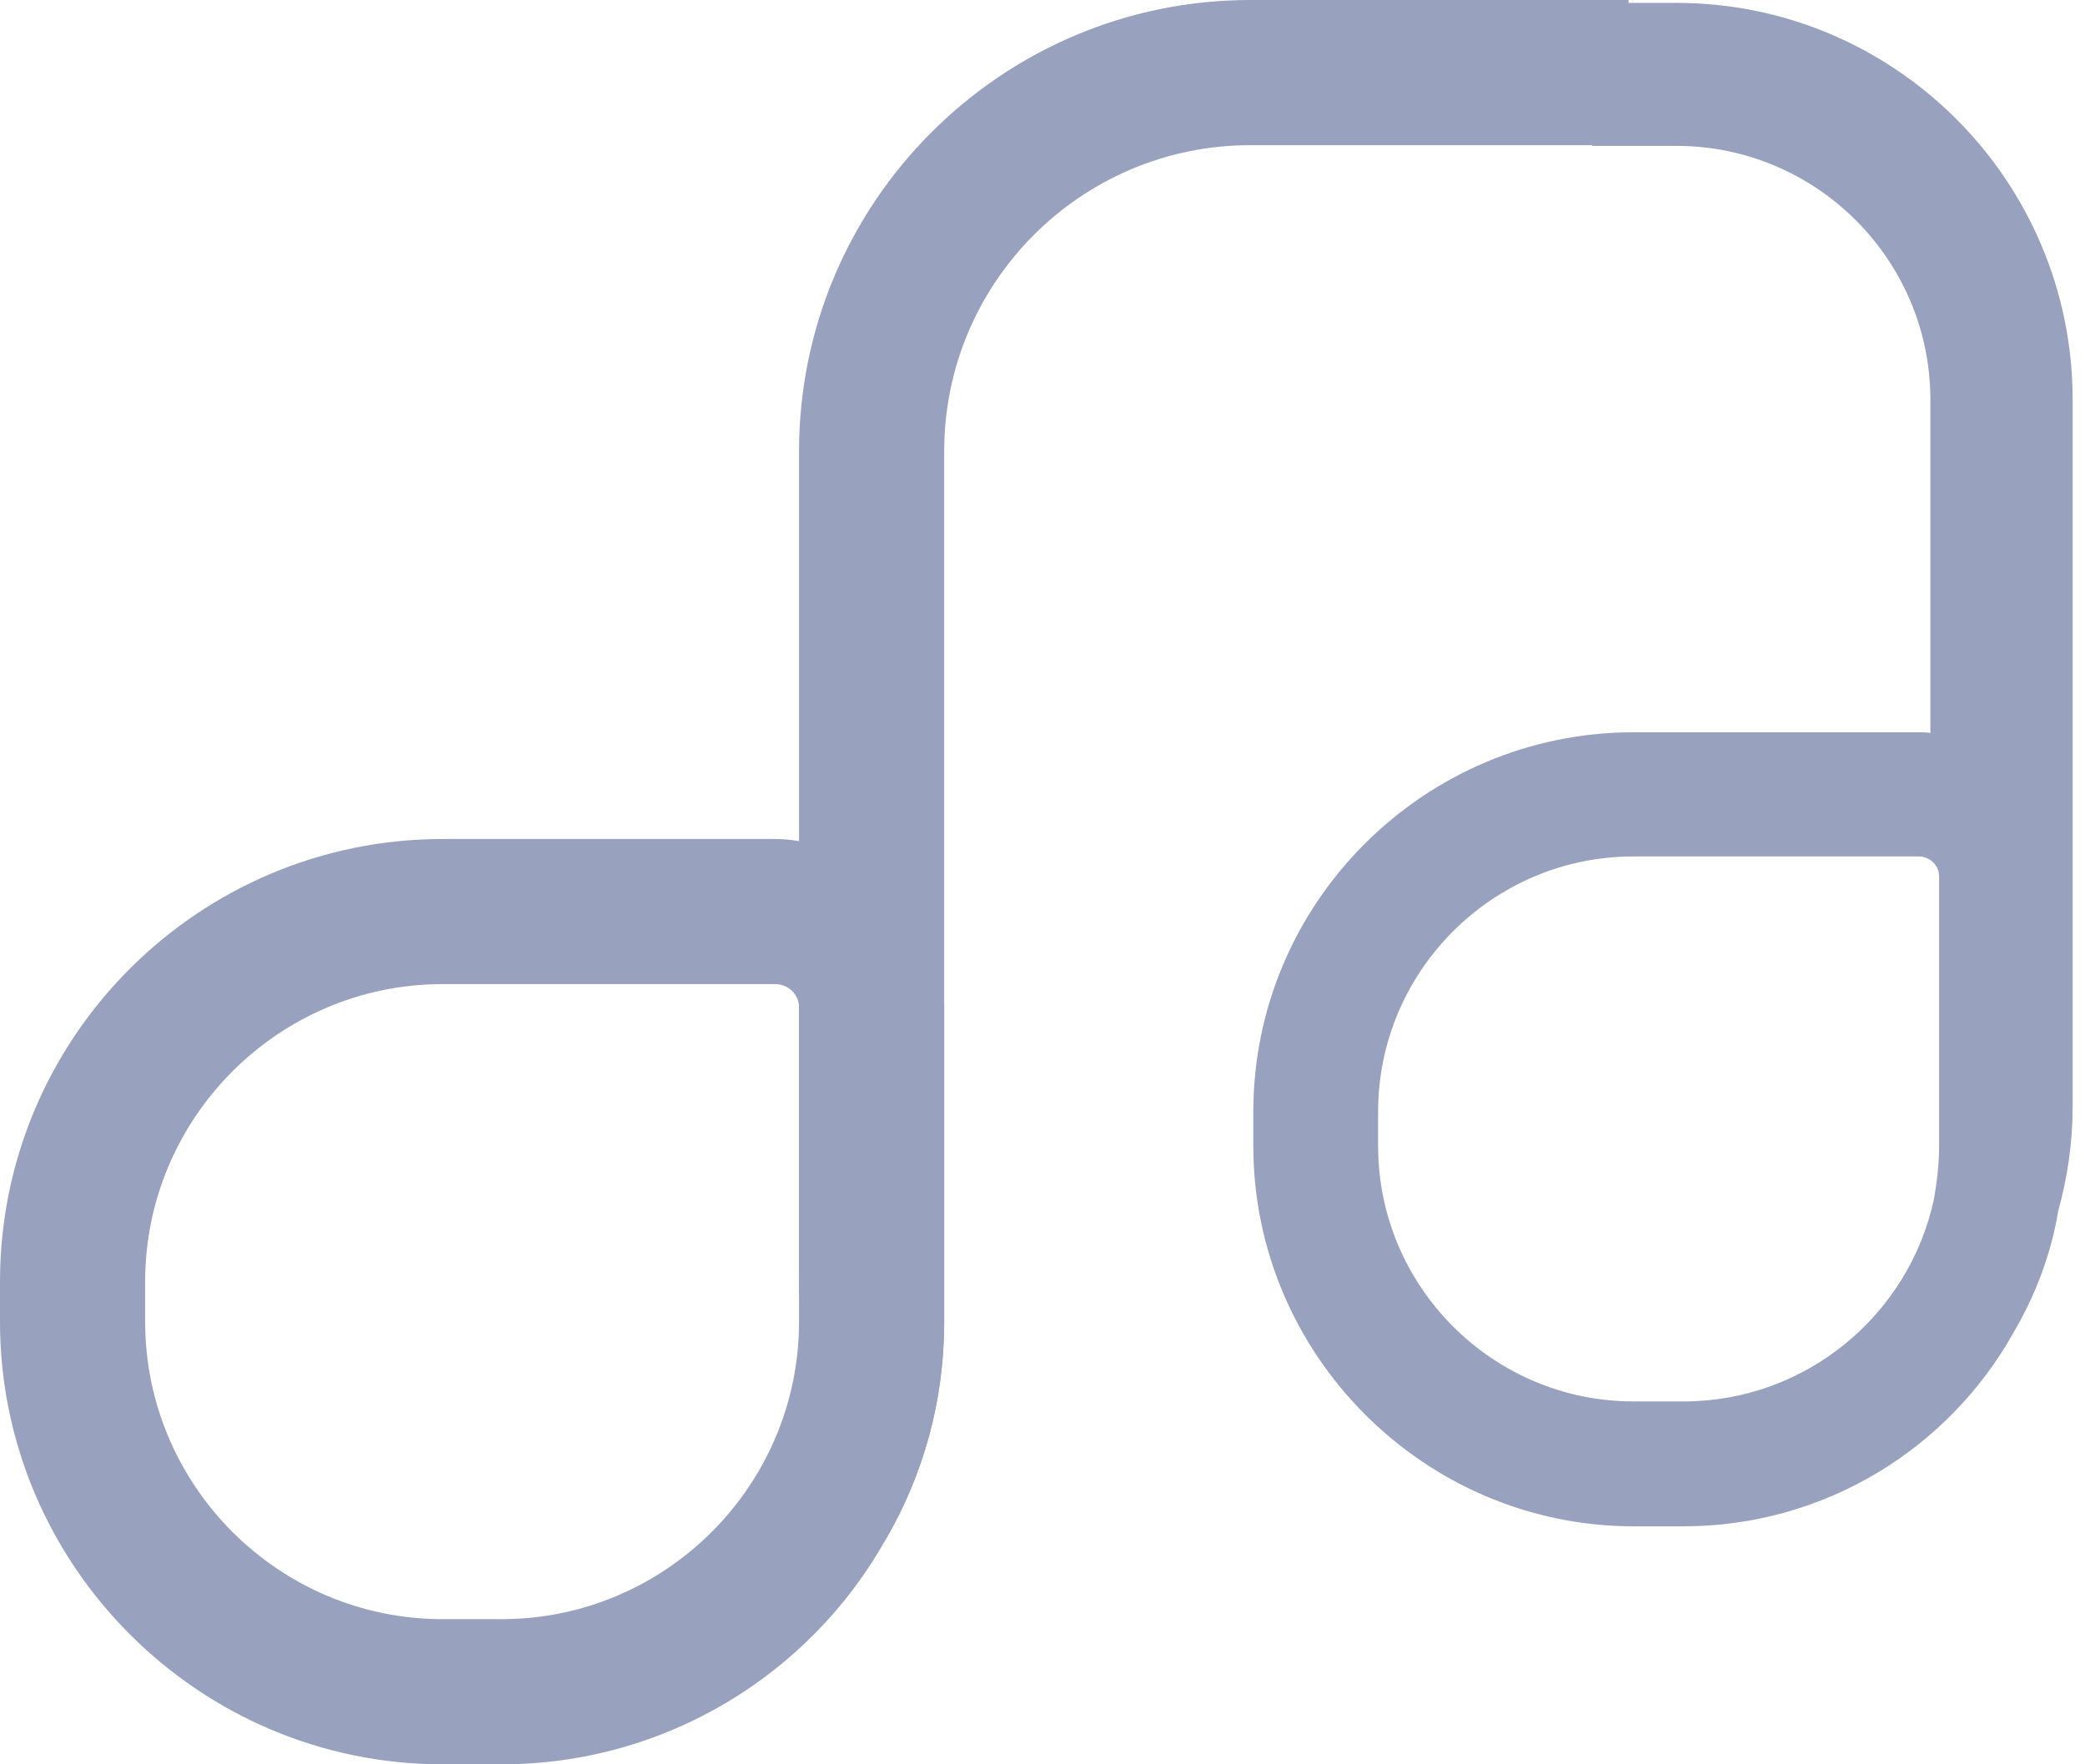 <svg width="26" height="22" viewBox="0 0 26 22" fill="none" xmlns="http://www.w3.org/2000/svg">
<path d="M9.964 10.489C9.864 10.471 9.765 10.462 9.665 10.462H5.52C2.48 10.462 0 12.932 0 15.982V16.48C0 19.52 2.48 22 5.52 22H6.253C8.299 22 10.099 20.878 11.041 19.203C11.511 18.398 11.774 17.475 11.774 16.48V12.561C11.774 11.502 10.977 10.624 9.964 10.489ZM9.964 16.48C9.964 18.525 8.299 20.19 6.253 20.19H5.52C3.475 20.19 1.81 18.525 1.81 16.48V15.982C1.81 13.937 3.475 12.271 5.52 12.271H9.665C9.828 12.271 9.964 12.398 9.964 12.561V16.48Z" fill="#98A1BD"/>
<path d="M20.905 0.036H20.308V0H15.593C12.489 0 9.964 2.525 9.964 5.629V15.9C9.964 17.14 10.362 18.28 11.041 19.203C11.511 18.398 11.774 17.475 11.774 16.48V5.629C11.774 3.52 13.484 1.81 15.593 1.81H19.855V1.819H20.905C22.651 1.819 24.072 3.24 24.072 4.986V9.14C24.027 9.131 23.973 9.131 23.927 9.131H20.371C17.765 9.131 15.629 11.249 15.629 13.864V14.289C15.629 16.896 17.765 19.032 20.371 19.032H20.995C22.751 19.032 24.298 18.063 25.104 16.624C25.375 16.163 25.574 15.656 25.665 15.104C25.783 14.679 25.846 14.244 25.846 13.792V4.986C25.846 2.253 23.629 0.036 20.905 0.036ZM24.181 14.289C24.181 14.516 24.154 14.733 24.117 14.95C23.81 16.389 22.525 17.475 20.995 17.475H20.371C18.615 17.475 17.185 16.045 17.185 14.289V13.864C17.185 12.108 18.615 10.679 20.371 10.679H23.927C23.982 10.679 24.027 10.697 24.072 10.724C24.136 10.769 24.181 10.841 24.181 10.932V14.289Z" fill="#98A1BD"/>
</svg>
